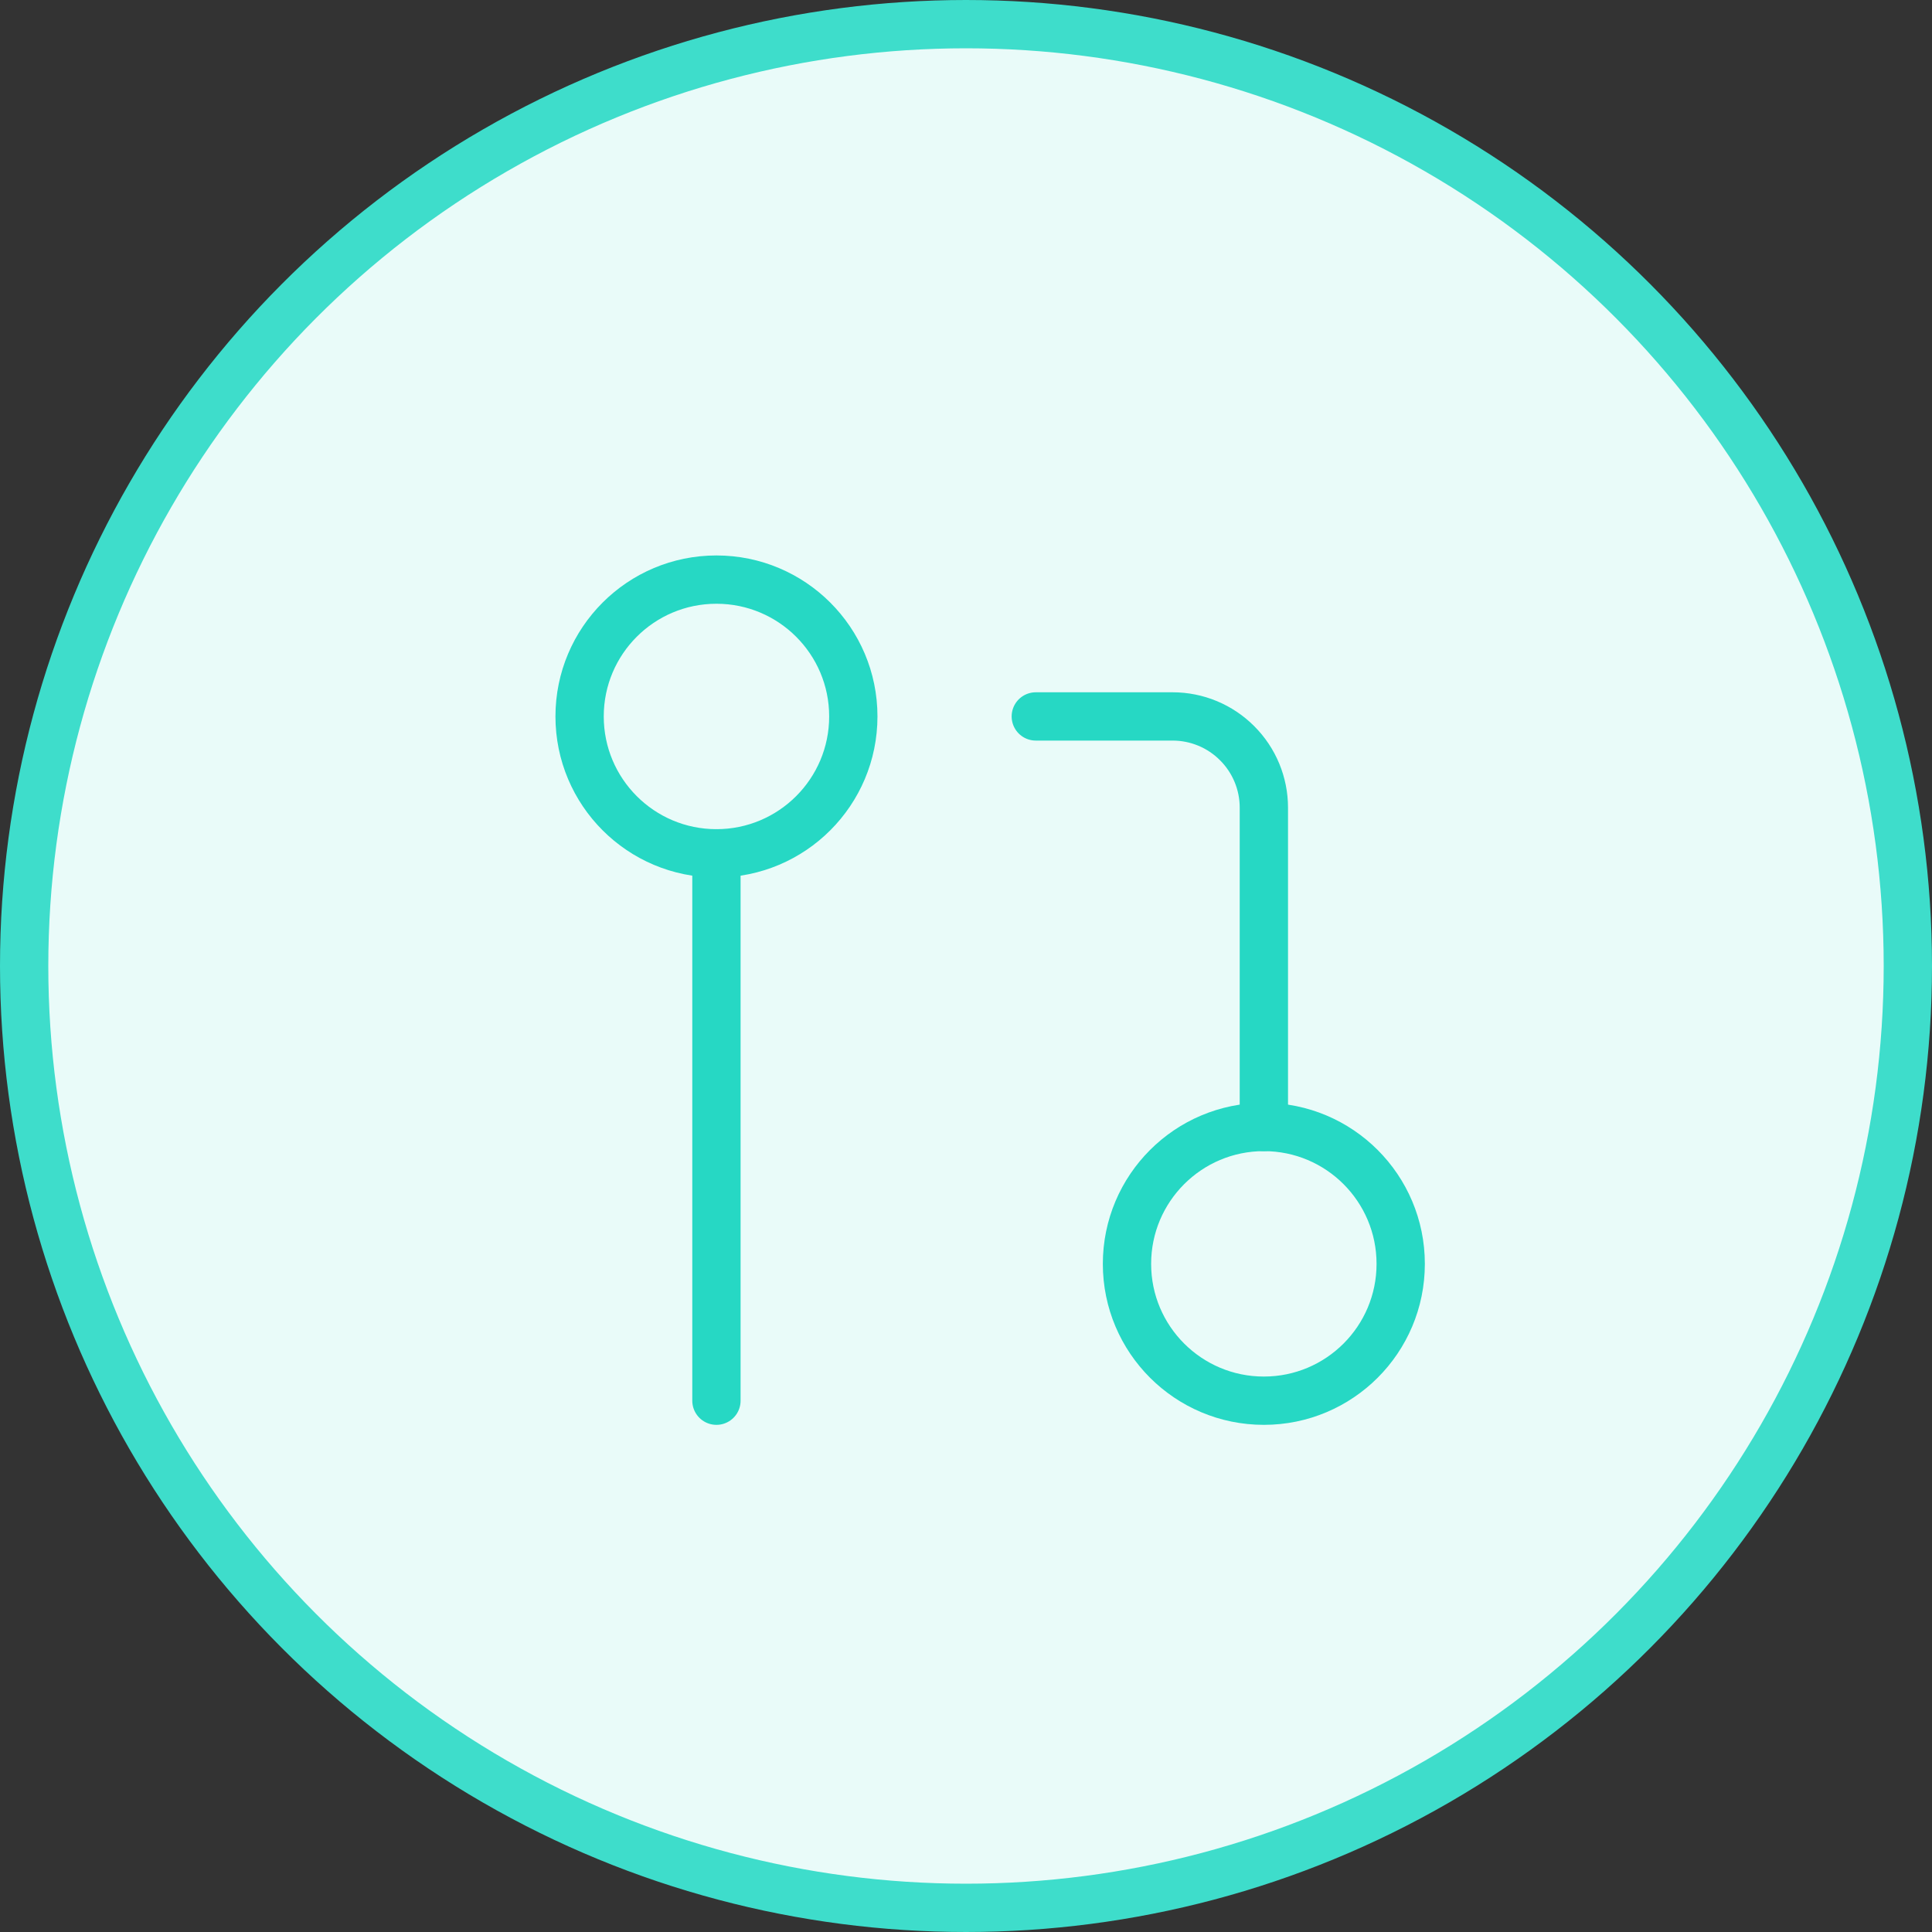 <svg width="40" height="40" viewBox="0 0 40 40" fill="none" xmlns="http://www.w3.org/2000/svg">
<rect x="0" y="0" width="40" height="40" fill="#333333" stroke="none"/>
<circle cx="20" cy="20" r="19.5" fill="#E9FBF9" stroke="#3EDDCB"/>
<path d="M26.167 29C27.732 29 29 27.732 29 26.167C29 24.602 27.732 23.333 26.167 23.333C24.602 23.333 23.333 24.602 23.333 26.167C23.333 27.732 24.602 29 26.167 29Z" stroke="#26D8C4" stroke-linecap="round" stroke-linejoin="round"/>
<path d="M14.833 17.667C16.398 17.667 17.667 16.398 17.667 14.833C17.667 13.268 16.398 12 14.833 12C13.268 12 12 13.268 12 14.833C12 16.398 13.268 17.667 14.833 17.667Z" stroke="#26D8C4" stroke-linecap="round" stroke-linejoin="round"/>
<path d="M21.445 14.833H24.278C24.779 14.833 25.259 15.032 25.613 15.387C25.968 15.741 26.167 16.221 26.167 16.722V23.333" stroke="#26D8C4" stroke-linecap="round" stroke-linejoin="round"/>
<path d="M14.833 17.667V29" stroke="#26D8C4" stroke-linecap="round" stroke-linejoin="round"/>
</svg>
